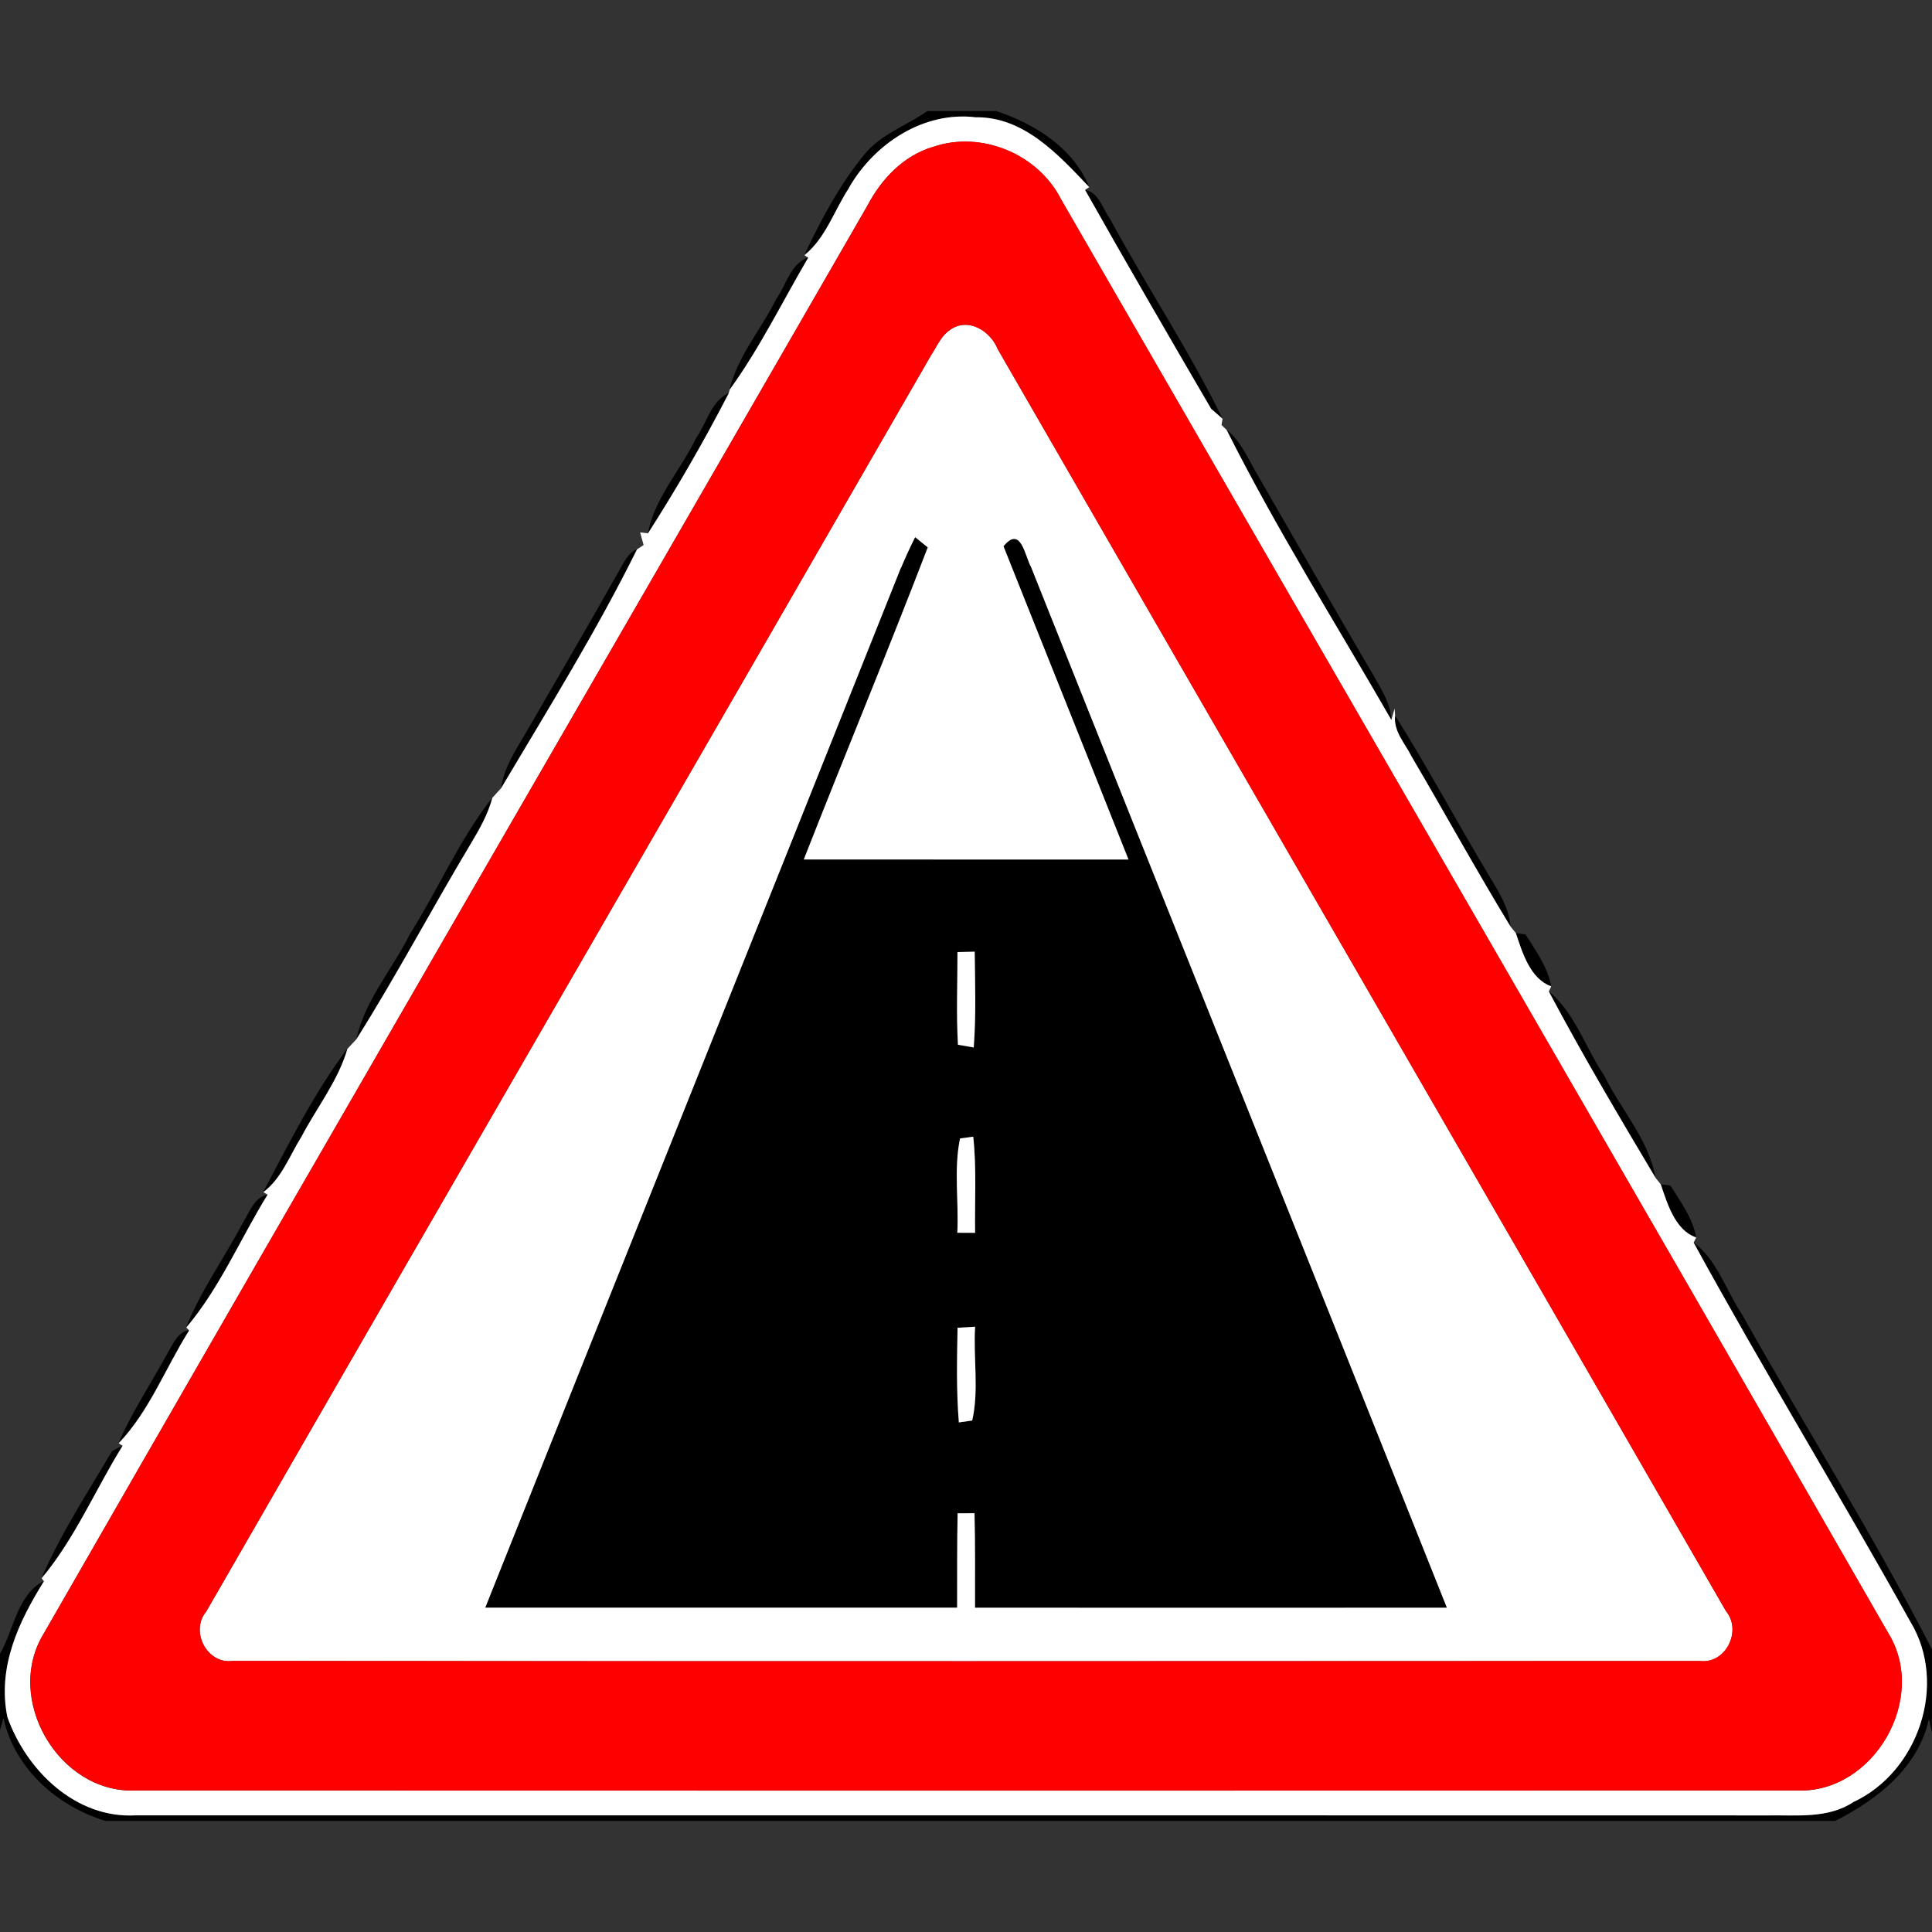 <!-- Generated by IcoMoon.io -->
<svg version="1.1" xmlns="http://www.w3.org/2000/svg" width="24" height="24" viewBox="0 0 24 24">
<rect x="0" y="0" width="24" height="24" fill="#333333" stroke="none"/>
<title>warning--pavement-ends--g2</title>
<path fill="#000" d="M11.521 1.38h0.857c0.481 0.162 0.954 0.456 1.153 0.944-0.38-0.401-0.811-0.876-1.411-0.868-0.647-0.078-1.258 0.328-1.572 0.872-0.186 0.278-0.288 0.622-0.556 0.838 0.208-0.437 0.437-0.871 0.745-1.246 0.205-0.254 0.524-0.358 0.784-0.541z"></path>
<path fill="#000" d="M13.48 2.358c0.173 0.037 0.216 0.232 0.307 0.358 0.452 0.835 0.982 1.632 1.4 2.485-0.036-0.031-0.106-0.092-0.142-0.124-0.527-0.904-1.052-1.808-1.566-2.719z"></path>
<path fill="#000" d="M9.648 3.707c0.121-0.173 0.173-0.432 0.391-0.509-0.322 0.548-0.601 1.126-0.976 1.64 0.101-0.418 0.397-0.751 0.584-1.132z"></path>
<path fill="#000" d="M8.648 5.441c0.131-0.185 0.184-0.457 0.403-0.557-0.306 0.594-0.642 1.175-1.002 1.738 0.084-0.44 0.408-0.784 0.599-1.181z"></path>
<path fill="#000" d="M15.238 5.34c0.186 0.146 0.271 0.376 0.391 0.572 0.48 0.832 0.956 1.666 1.442 2.494 0.094 0.168 0.204 0.337 0.212 0.536-0.688-1.196-1.428-2.37-2.046-3.602z"></path>
<path fill="#000" d="M7.676 7.115c0.066-0.107 0.113-0.238 0.236-0.293-0.503 1.018-1.108 1.988-1.687 2.965 0.041-0.282 0.214-0.515 0.349-0.756 0.368-0.638 0.742-1.273 1.102-1.916z"></path>
<path fill="#000" d="M11.192 7.052c0.054-0.13 0.113-0.257 0.175-0.382l0.157 0.127c-0.498 1.298-1.032 2.582-1.54 3.877 1.344 0.001 2.689 0 4.034 0.001-0.515-1.298-1.037-2.593-1.553-3.892 0.218-0.266 0.268 0.128 0.343 0.26 1.717 4.31 3.448 8.616 5.165 12.926-1.954 0-3.907 0.001-5.862 0-0.001-0.391 0.004-0.782-0.006-1.174-0.053 0-0.157 0.001-0.21 0.001-0.008 0.39-0.005 0.781-0.006 1.172-1.954 0.001-3.907 0-5.862 0 1.717-4.308 3.446-8.611 5.164-12.919M11.894 11.827c0.001 0.384-0.016 0.768 0.006 1.152 0.049 0.008 0.146 0.025 0.196 0.034 0.030-0.396 0.017-0.793 0.012-1.19-0.054 0.001-0.161 0.004-0.214 0.005M11.926 14.142c-0.079 0.382-0.013 0.784-0.034 1.172 0.055 0 0.166 0.001 0.221 0.001-0.006-0.398 0.020-0.798-0.023-1.195-0.041 0.006-0.124 0.017-0.164 0.022M11.896 16.494c-0.007 0.392-0.017 0.785 0.016 1.176 0.042-0.006 0.124-0.018 0.166-0.024 0.086-0.374 0.012-0.78 0.036-1.165-0.054 0.004-0.162 0.010-0.217 0.013z"></path>
<path fill="#000" d="M17.33 8.888c0.42 0.666 0.788 1.363 1.195 2.036 0.109 0.181 0.221 0.366 0.238 0.583-0.424-0.695-0.815-1.409-1.228-2.11-0.080-0.163-0.229-0.314-0.205-0.51z"></path>
<path fill="#000" d="M5.089 11.609c0.353-0.559 0.618-1.18 1.026-1.7-0.055 0.206-0.161 0.392-0.27 0.574-0.481 0.804-0.92 1.632-1.418 2.424 0.106-0.481 0.445-0.864 0.662-1.297z"></path>
<path fill="#000" d="M18.83 11.591c0.030 0.005 0.091 0.013 0.121 0.017 0.125 0.202 0.276 0.404 0.318 0.643-0.26-0.090-0.359-0.419-0.439-0.66z"></path>
<path fill="#000" d="M19.24 12.314c0.325 0.271 0.454 0.7 0.686 1.044 0.208 0.426 0.554 0.793 0.638 1.27-0.455-0.763-0.908-1.529-1.325-2.314z"></path>
<path fill="#000" d="M3.271 14.806c0.32-0.606 0.632-1.231 1.044-1.78-0.116 0.398-0.38 0.728-0.571 1.092-0.148 0.235-0.244 0.515-0.473 0.688z"></path>
<path fill="#000" d="M20.63 14.711c0.030 0.005 0.091 0.013 0.121 0.017 0.126 0.202 0.276 0.403 0.319 0.642-0.262-0.086-0.359-0.419-0.44-0.659z"></path>
<path fill="#000" d="M3.012 15.197c0.086-0.131 0.138-0.317 0.311-0.359-0.338 0.547-0.593 1.157-1.010 1.65 0.181-0.457 0.472-0.857 0.7-1.291z"></path>
<path fill="#000" d="M21.038 15.433c0.294 0.221 0.402 0.596 0.601 0.893 0.78 1.391 1.633 2.743 2.36 4.162v1.036l-0.037-0.172c-0.133 0.607-0.64 1.002-1.164 1.268h-21.487c-0.6-0.182-1.13-0.649-1.268-1.278l-0.043 0.151v-0.948c0.17-0.293 0.216-0.742 0.545-0.905-0.318 0.509-0.578 1.068-0.455 1.685 0.236 0.666 0.85 1.266 1.596 1.223 6.758 0 13.518-0.001 20.276 0.001 0.359-0.006 0.746 0.043 1.062-0.167 0.809-0.377 1.174-1.468 0.707-2.238-0.88-1.58-1.825-3.125-2.693-4.711z"></path>
<path fill="#000" d="M2.089 16.795c0.066-0.107 0.118-0.248 0.259-0.271-0.294 0.464-0.493 1.002-0.876 1.402 0.172-0.395 0.413-0.754 0.617-1.13z"></path>
<path fill="#000" d="M1.391 18.028c0.032-0.018 0.098-0.053 0.131-0.071-0.338 0.546-0.592 1.153-1.006 1.646 0.238-0.552 0.571-1.058 0.875-1.576z"></path>
<path fill="#fff" d="M10.548 2.329c0.314-0.545 0.925-0.95 1.572-0.872 0.6-0.008 1.031 0.467 1.411 0.868-0.013 0.008-0.040 0.025-0.052 0.034 0.514 0.911 1.039 1.816 1.566 2.719 0.036 0.031 0.106 0.092 0.142 0.124l-0.013 0.077 0.064 0.062c0.618 1.232 1.358 2.406 2.046 3.602l0.040-0.14 0.007 0.086c-0.024 0.196 0.125 0.347 0.205 0.51 0.413 0.701 0.804 1.415 1.228 2.11 0.017 0.020 0.050 0.062 0.067 0.083 0.080 0.241 0.179 0.57 0.439 0.66-0.008 0.016-0.023 0.048-0.030 0.064 0.416 0.785 0.87 1.55 1.325 2.314 0.017 0.020 0.049 0.062 0.066 0.083 0.082 0.24 0.179 0.572 0.44 0.659-0.008 0.016-0.024 0.048-0.032 0.064 0.868 1.586 1.813 3.131 2.693 4.711 0.467 0.77 0.102 1.861-0.707 2.238-0.316 0.21-0.703 0.161-1.062 0.167-6.758-0.002-13.518-0.001-20.276-0.001-0.746 0.043-1.36-0.557-1.596-1.223-0.124-0.617 0.137-1.176 0.455-1.685-0.007-0.008-0.022-0.028-0.029-0.037 0.414-0.493 0.667-1.1 1.006-1.646-0.012-0.007-0.036-0.024-0.049-0.031 0.383-0.4 0.582-0.937 0.876-1.402-0.010-0.008-0.028-0.028-0.036-0.036 0.418-0.493 0.672-1.103 1.010-1.65-0.013-0.008-0.038-0.024-0.052-0.032 0.229-0.173 0.325-0.452 0.473-0.688 0.191-0.364 0.455-0.694 0.571-1.092 0.028-0.030 0.083-0.090 0.112-0.12 0.498-0.792 0.937-1.62 1.418-2.424 0.109-0.181 0.215-0.367 0.27-0.574 0.028-0.030 0.083-0.091 0.11-0.121 0.58-0.977 1.184-1.948 1.687-2.965l0.082-0.055-0.043-0.156 0.098 0.011c0.36-0.563 0.696-1.144 1.002-1.738 0.004-0.011 0.008-0.034 0.012-0.046 0.374-0.515 0.654-1.092 0.976-1.64-0.012-0.008-0.036-0.024-0.047-0.031 0.268-0.216 0.37-0.559 0.556-0.838M11.586 1.826c-0.362 0.109-0.636 0.396-0.808 0.724-3.408 5.916-6.835 11.821-10.234 17.742-0.499 0.808 0.182 1.982 1.129 1.951 6.887 0.001 13.774 0.001 20.66 0 0.944 0.028 1.62-1.144 1.126-1.951-3.415-5.945-6.853-11.878-10.279-17.816-0.287-0.565-0.995-0.858-1.595-0.649z"></path>
<path fill="#fff" d="M11.807 4.094c0.227-0.154 0.498 0.019 0.588 0.244 3.012 5.226 6.036 10.447 9.046 15.676 0.202 0.242 0 0.658-0.32 0.62-6.077 0.002-12.154 0.005-18.23-0.001-0.32 0.044-0.533-0.371-0.329-0.613 2.994-5.203 6.005-10.398 9.001-15.601 0.074-0.112 0.127-0.25 0.245-0.324M11.192 7.052c-1.717 4.308-3.446 8.611-5.164 12.919 1.955 0 3.908 0.001 5.862 0 0.001-0.391-0.002-0.782 0.006-1.172 0.053 0 0.157-0.001 0.21-0.001 0.010 0.391 0.005 0.782 0.006 1.174 1.955 0.001 3.908 0 5.862 0-1.717-4.31-3.448-8.616-5.165-12.926-0.076-0.132-0.125-0.527-0.343-0.26 0.516 1.298 1.038 2.593 1.553 3.892-1.345-0.001-2.69 0-4.034-0.001 0.508-1.295 1.042-2.579 1.54-3.877l-0.157-0.127c-0.062 0.125-0.121 0.252-0.175 0.382z"></path>
<path fill="#fff" d="M11.894 11.827c0.053-0.001 0.16-0.004 0.214-0.005 0.005 0.397 0.018 0.794-0.012 1.19-0.049-0.008-0.146-0.025-0.196-0.034-0.022-0.384-0.005-0.768-0.006-1.152z"></path>
<path fill="#fff" d="M11.926 14.142c0.041-0.005 0.124-0.016 0.164-0.022 0.043 0.397 0.017 0.797 0.023 1.195-0.055 0-0.166-0.001-0.221-0.001 0.020-0.389-0.046-0.791 0.034-1.172z"></path>
<path fill="#fff" d="M11.896 16.494c0.055-0.004 0.163-0.010 0.217-0.013-0.024 0.385 0.050 0.791-0.036 1.165-0.042 0.006-0.124 0.018-0.166 0.024-0.032-0.391-0.023-0.784-0.016-1.176z"></path>
<path fill="#f00" d="M11.586 1.826c0.6-0.209 1.308 0.084 1.595 0.649 3.426 5.939 6.864 11.872 10.279 17.816 0.494 0.808-0.181 1.979-1.126 1.951-6.887 0.001-13.774 0.001-20.66 0-0.947 0.031-1.628-1.144-1.129-1.951 3.398-5.921 6.826-11.826 10.234-17.742 0.172-0.328 0.445-0.614 0.808-0.724M11.807 4.094c-0.118 0.074-0.17 0.212-0.245 0.324-2.996 5.203-6.007 10.398-9.001 15.601-0.204 0.242 0.008 0.658 0.329 0.613 6.077 0.006 12.154 0.004 18.23 0.001 0.32 0.037 0.522-0.378 0.32-0.62-3.010-5.228-6.034-10.45-9.046-15.676-0.090-0.224-0.361-0.397-0.588-0.244z"></path>
</svg>
